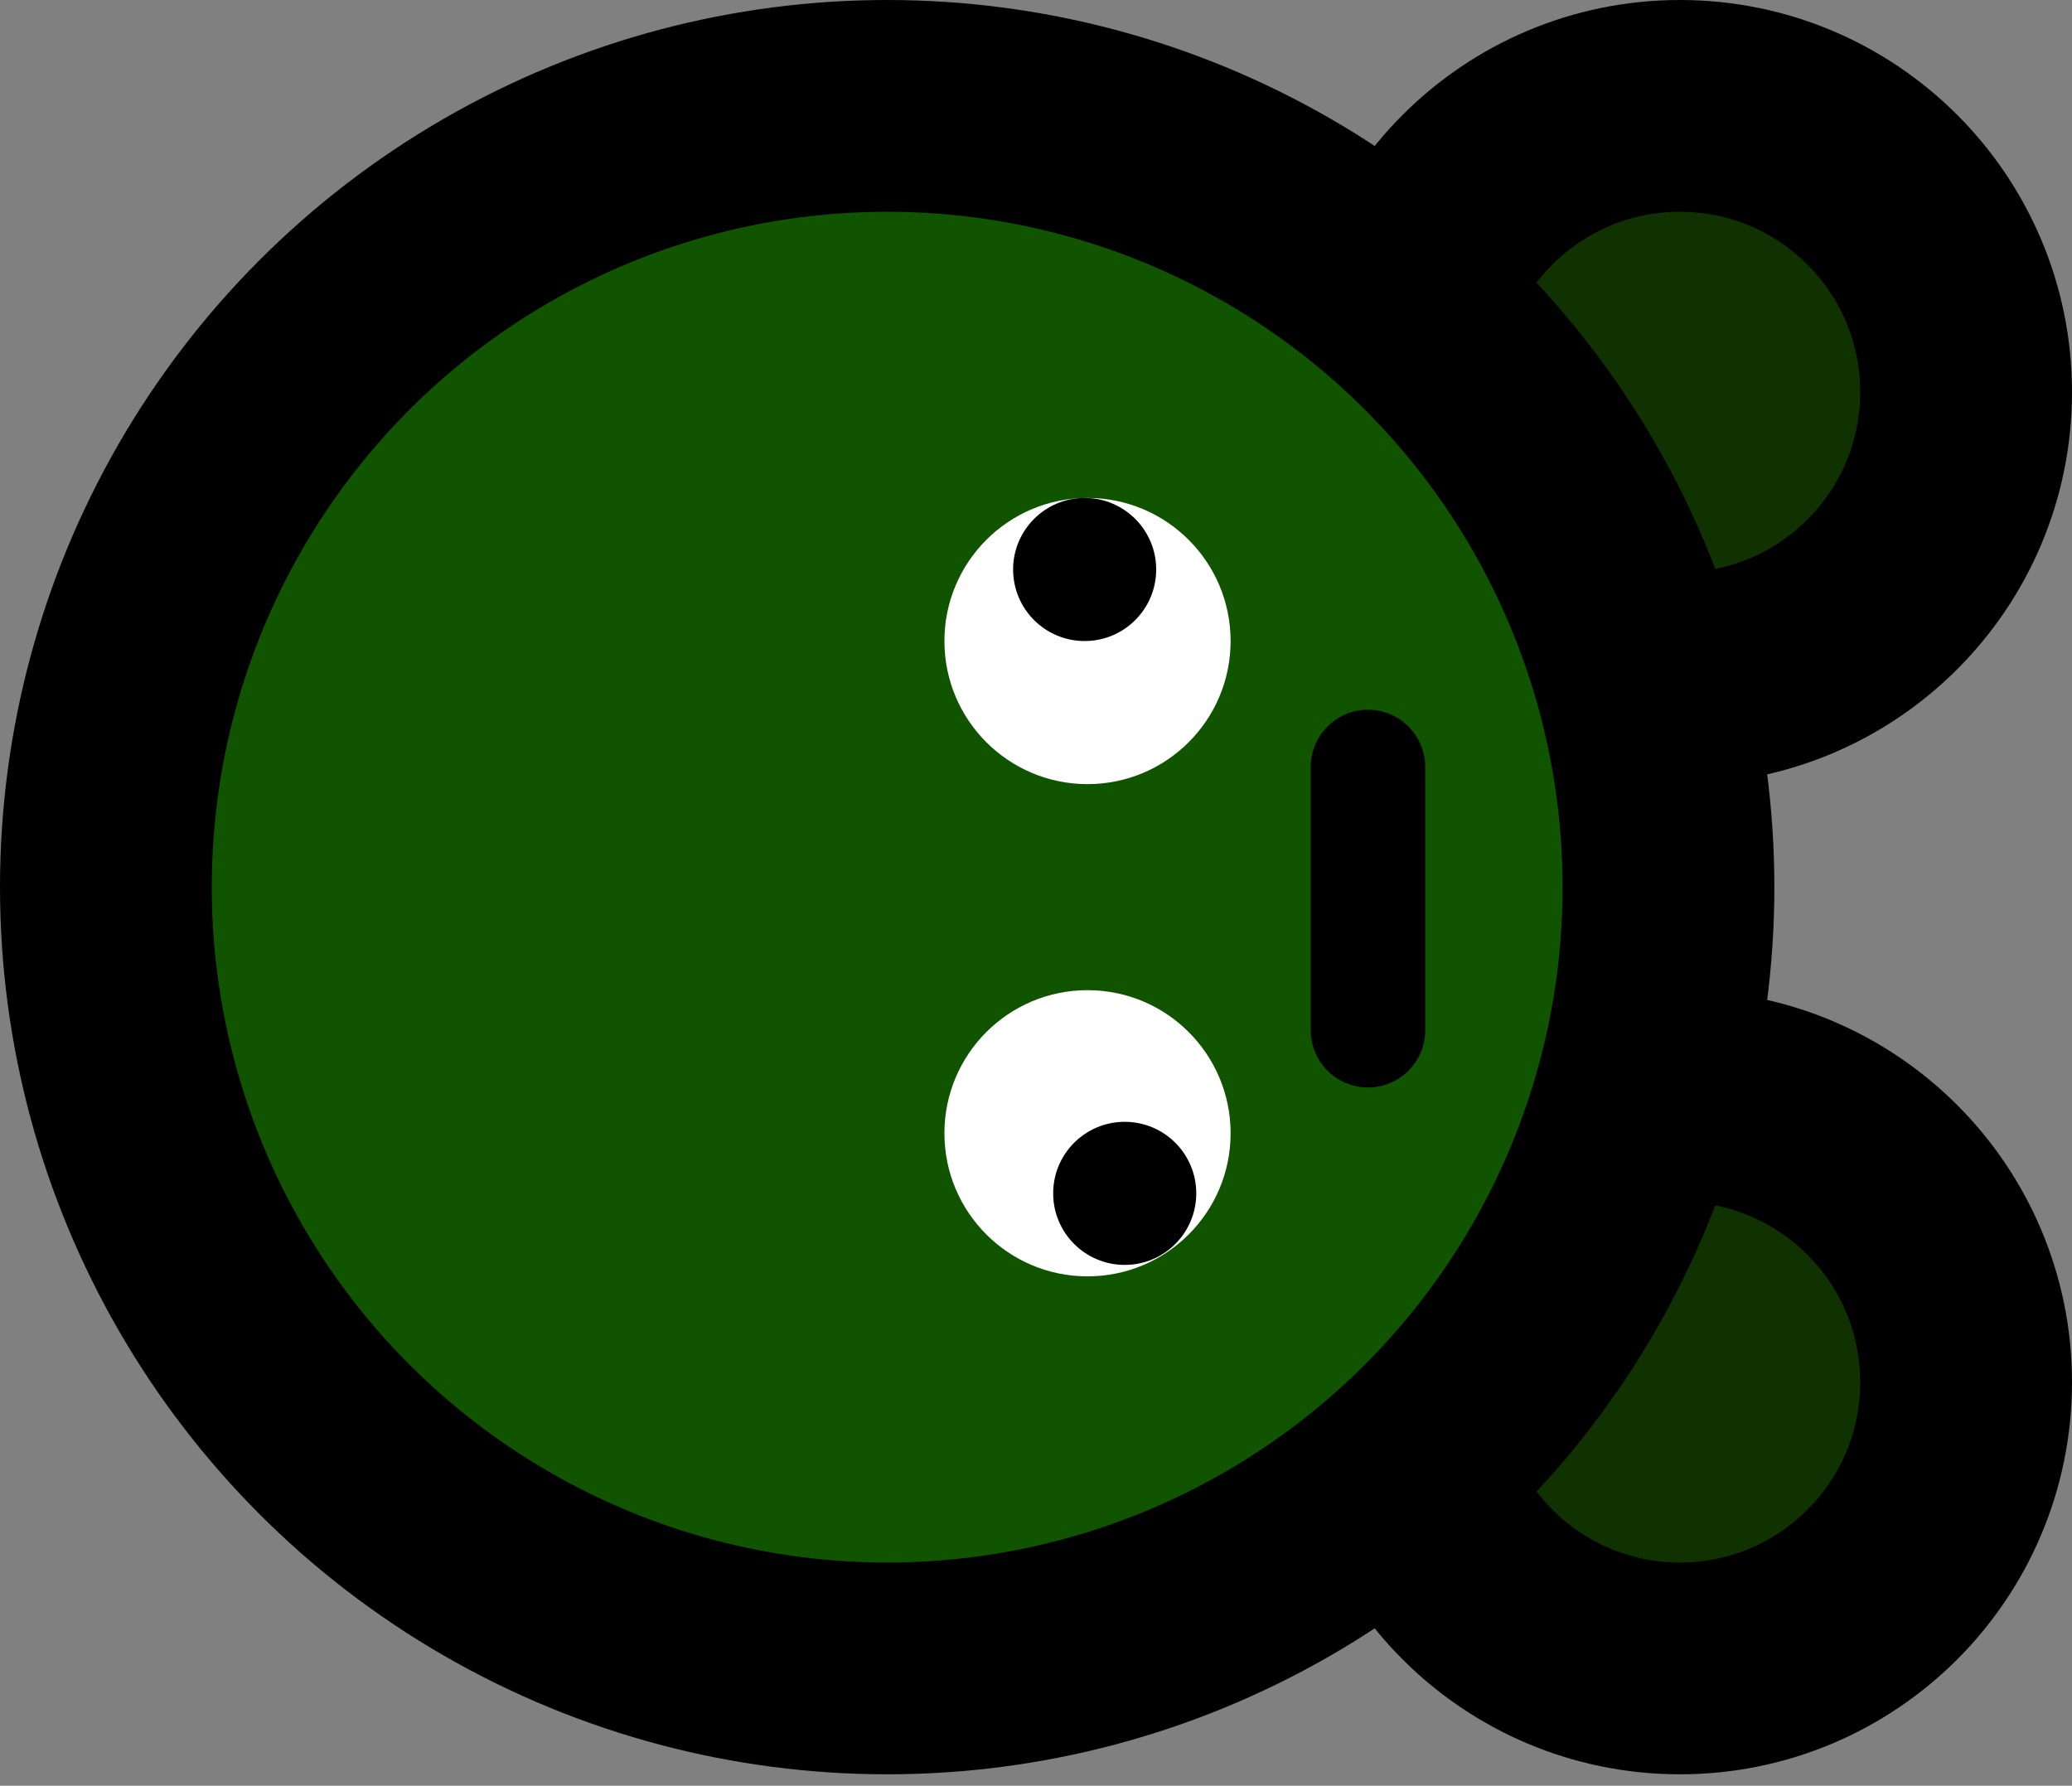 <svg width="362" height="312" viewBox="0 0 362 312" fill="none" xmlns="http://www.w3.org/2000/svg">
<rect x="0" y="0" width="362" height="312" fill="#808080" stroke="none"/>
<circle cx="293.5" cy="68.5" r="50" fill="#103100" stroke="black" stroke-width="37"/>
<circle cx="293.5" cy="241.5" r="50" fill="#103100" stroke="black" stroke-width="37"/>
<circle cx="155" cy="155" r="136.5" fill="#105400" stroke="black" stroke-width="37"/>
<circle cx="190" cy="112" r="25" fill="white"/>
<circle cx="190" cy="198" r="25" fill="white"/>
<circle cx="196.5" cy="208.5" r="12.5" fill="black"/>
<circle cx="189.5" cy="99.5" r="12.5" fill="black"/>
<path d="M239 134L239 180" stroke="black" stroke-width="20" stroke-linecap="round"/>
</svg>
